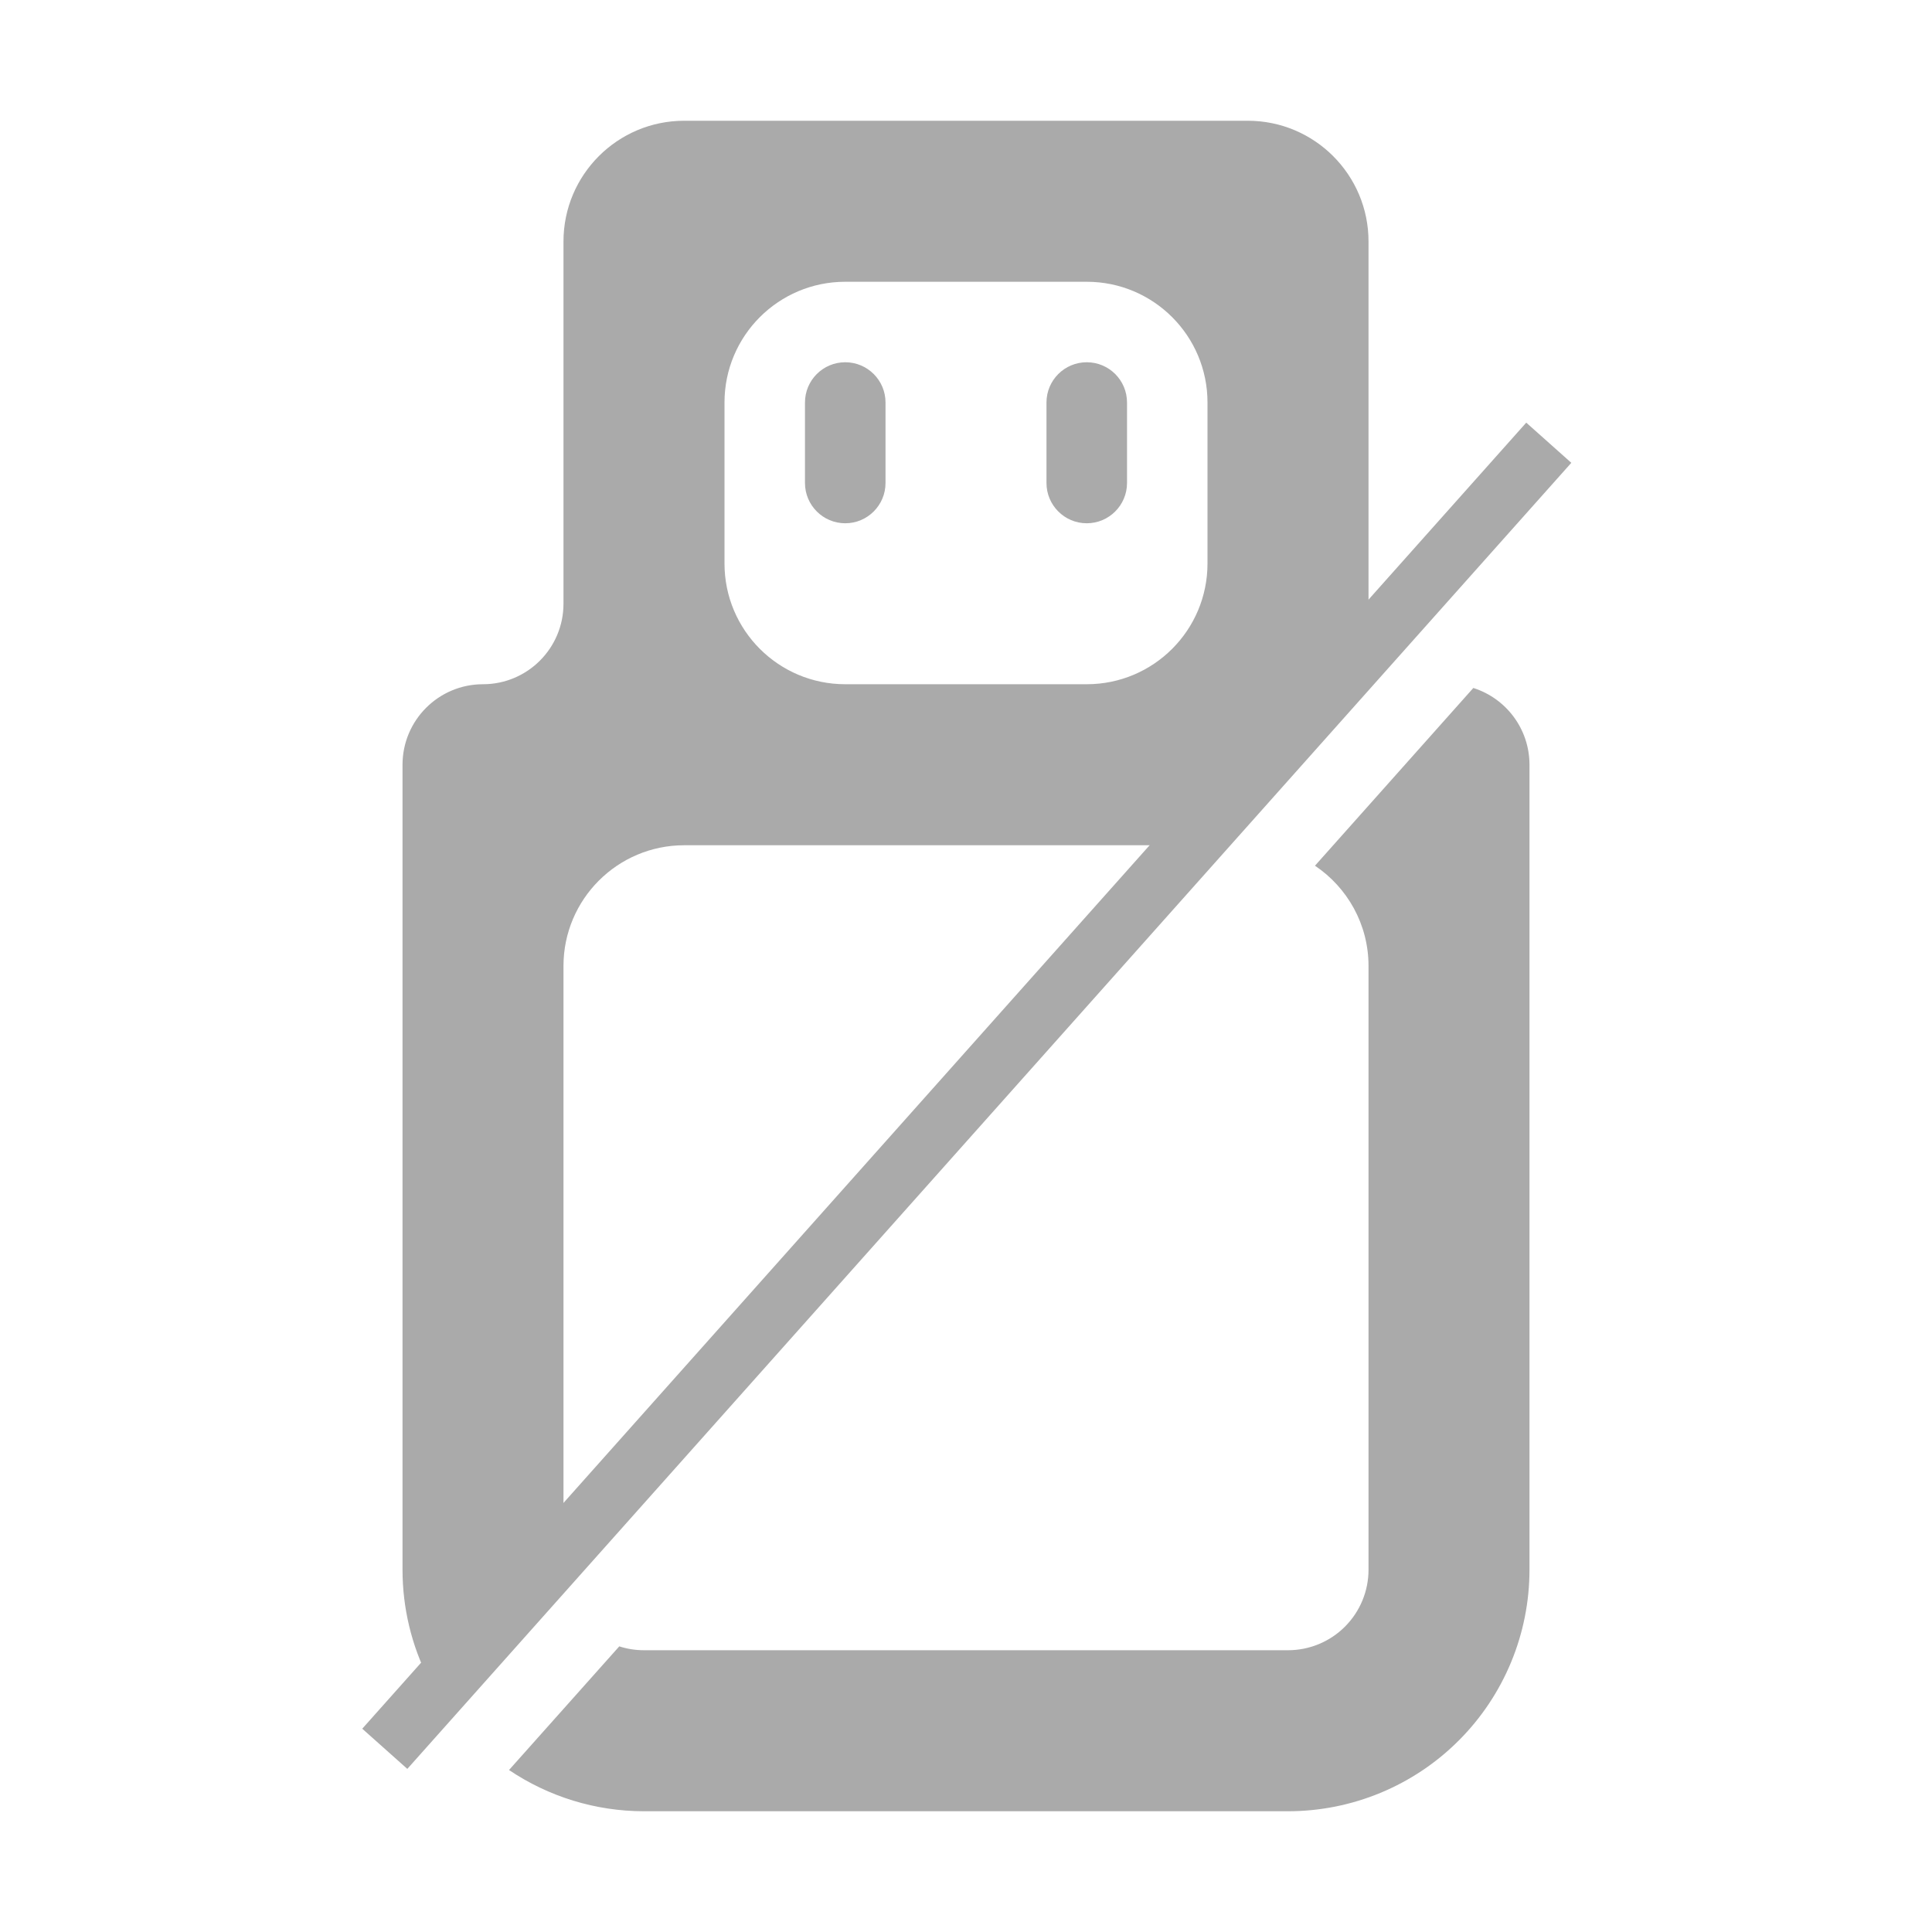 <svg width="32" height="32" viewBox="0 0 32 32" fill="none" xmlns="http://www.w3.org/2000/svg">
<path fill-rule="evenodd" clip-rule="evenodd" d="M9.333 10C9.333 10.736 8.736 11.333 8 11.333C7.264 11.333 6.667 11.93 6.667 12.667V26C6.667 26.634 6.817 27.252 7.098 27.807L9.333 25.299V16C9.333 14.895 10.229 14 11.333 14H19.403L22.701 10.3C22.678 10.204 22.667 10.103 22.667 10V4C22.667 2.895 21.771 2 20.667 2H11.333C10.229 2 9.333 2.895 9.333 4V10ZM24.403 11.395L21.78 14.339C22.315 14.698 22.667 15.308 22.667 16V26C22.667 26.354 22.526 26.693 22.276 26.943C22.026 27.193 21.687 27.333 21.333 27.333H10.667C10.526 27.333 10.388 27.311 10.257 27.269L8.431 29.317C9.087 29.759 9.864 30 10.667 30H21.333C22.394 30 23.412 29.579 24.162 28.828C24.912 28.078 25.333 27.061 25.333 26V12.667C25.333 12.071 24.943 11.566 24.403 11.395ZM14 4.667C12.895 4.667 12 5.562 12 6.667V9.333C12 10.438 12.895 11.333 14 11.333H18C19.105 11.333 20 10.438 20 9.333V6.667C20 5.562 19.105 4.667 18 4.667H14ZM13.333 6.667C13.333 6.298 13.632 6 14 6C14.368 6 14.667 6.298 14.667 6.667V8C14.667 8.368 14.368 8.667 14 8.667C13.632 8.667 13.333 8.368 13.333 8V6.667ZM18.667 6.667C18.667 6.298 18.368 6 18 6C17.632 6 17.333 6.298 17.333 6.667V8C17.333 8.368 17.632 8.667 18 8.667C18.368 8.667 18.667 8.368 18.667 8V6.667Z" fill="#AAAAAA"/>
<rect x="6" y="28.633" width="28.977" height="1" transform="rotate(-48.292 6 28.633)" fill="#AAAAAA"/>
</svg>
